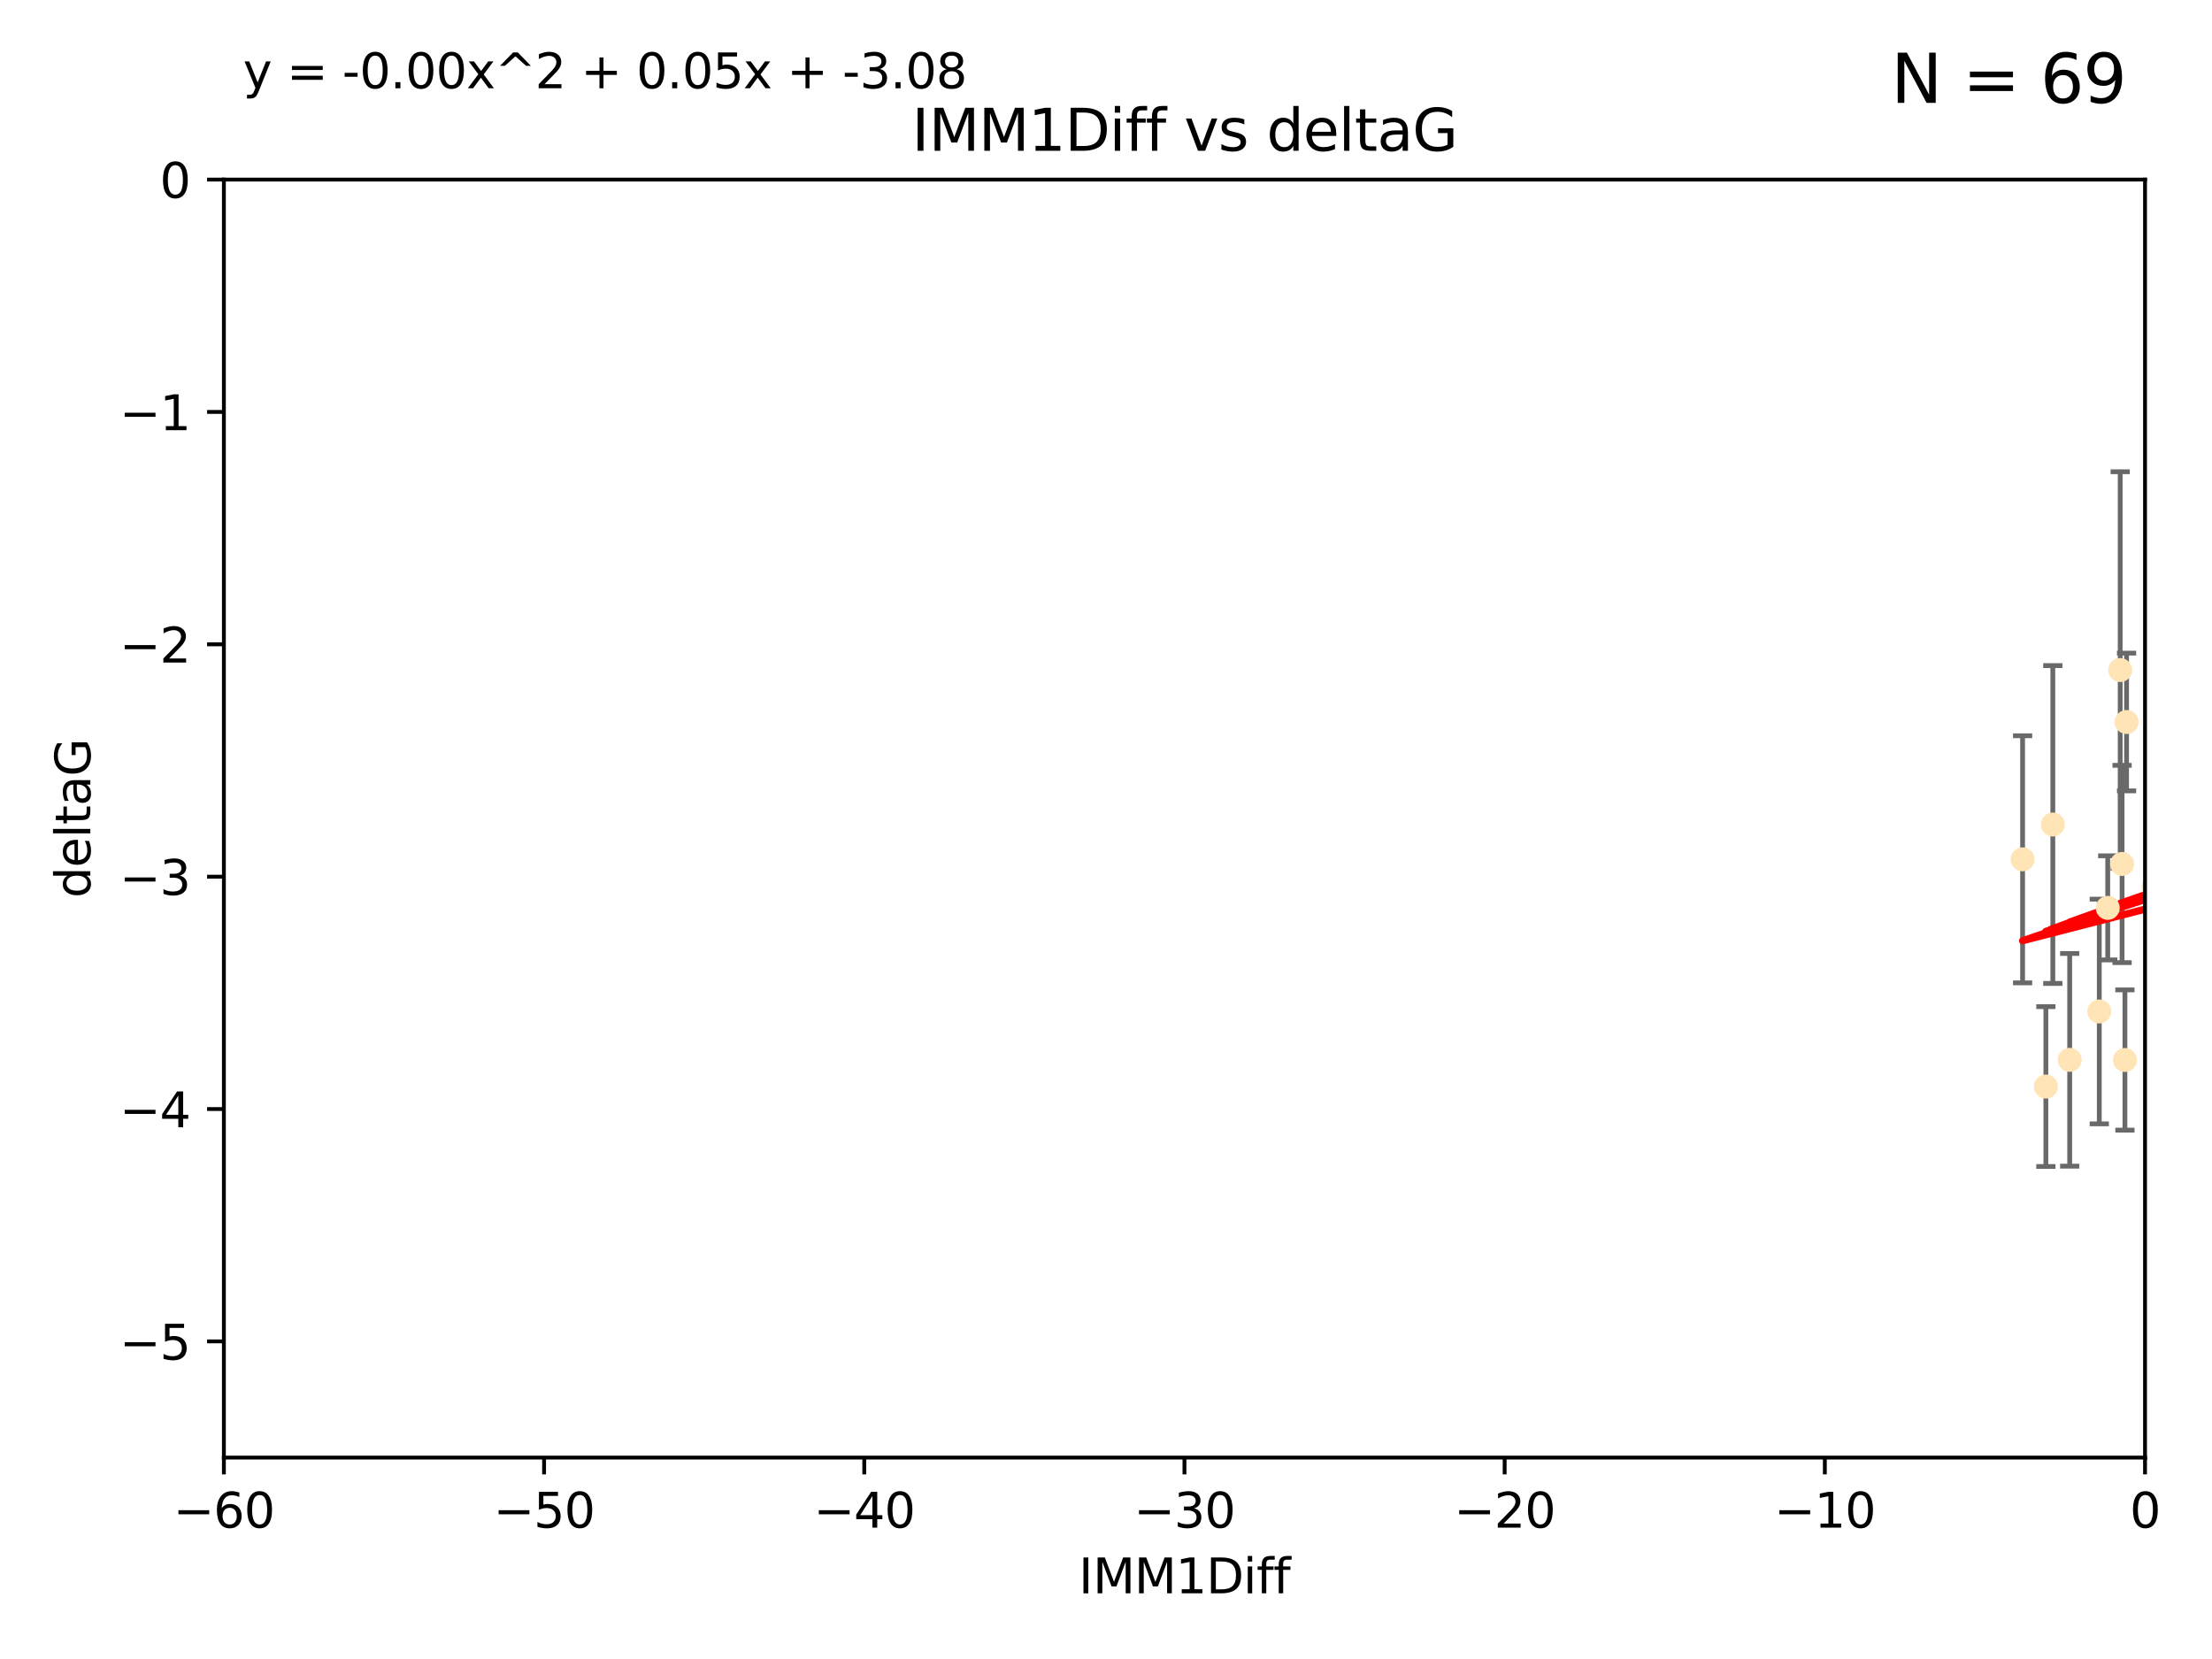 <?xml version="1.0" encoding="utf-8" standalone="no"?>
<!DOCTYPE svg PUBLIC "-//W3C//DTD SVG 1.1//EN"
  "http://www.w3.org/Graphics/SVG/1.1/DTD/svg11.dtd">
<svg xmlns:xlink="http://www.w3.org/1999/xlink" width="460.8pt" height="345.6pt" viewBox="0 0 460.8 345.6" xmlns="http://www.w3.org/2000/svg" version="1.1">
 <defs>
  <style type="text/css">*{stroke-linejoin: round; stroke-linecap: butt}</style>
 </defs>
 <g id="figure_1">
  <g id="patch_1">
   <path d="M 0 345.6 
L 460.8 345.6 
L 460.8 0 
L 0 0 
z
" style="fill: #ffffff"/>
  </g>
  <g id="axes_1">
   <g id="patch_2">
    <path d="M 46.64 303.64 
L 446.85 303.64 
L 446.85 37.411 
L 46.64 37.411 
z
" style="fill: #ffffff"/>
   </g>
   <g id="PathCollection_1">
    <defs>
     <path id="mf258d93bbb" d="M 0 1.118 
C 0.297 1.118 0.581 1 0.791 0.791 
C 1 0.581 1.118 0.297 1.118 0 
C 1.118 -0.297 1 -0.581 0.791 -0.791 
C 0.581 -1 0.297 -1.118 0 -1.118 
C -0.297 -1.118 -0.581 -1 -0.791 -0.791 
C -1 -0.581 -1.118 -0.297 -1.118 0 
C -1.118 0.297 -1 0.581 -0.791 0.791 
C -0.581 1 -0.297 1.118 0 1.118 
z
" style="stroke: #ffe4b5"/>
    </defs>
    <g clip-path="url(#pac7db31e64)">
     <use xlink:href="#mf258d93bbb" x="427.64" y="171.763" style="fill: #ffe4b5; stroke: #ffe4b5"/>
     <use xlink:href="#mf258d93bbb" x="448.611" y="184.766" style="fill: #ffe4b5; stroke: #ffe4b5"/>
     <use xlink:href="#mf258d93bbb" x="442.661" y="220.817" style="fill: #ffe4b5; stroke: #ffe4b5"/>
     <use xlink:href="#mf258d93bbb" x="473.417" y="169.607" style="fill: #ffe4b5; stroke: #ffe4b5"/>
     <use xlink:href="#mf258d93bbb" x="456.075" y="158.004" style="fill: #ffe4b5; stroke: #ffe4b5"/>
     <use xlink:href="#mf258d93bbb" x="451.426" y="237.091" style="fill: #ffe4b5; stroke: #ffe4b5"/>
     <use xlink:href="#mf258d93bbb" x="431.155" y="220.783" style="fill: #ffe4b5; stroke: #ffe4b5"/>
     <use xlink:href="#mf258d93bbb" x="453.307" y="186.549" style="fill: #ffe4b5; stroke: #ffe4b5"/>
     <use xlink:href="#mf258d93bbb" x="480.368" y="164.438" style="fill: #ffe4b5; stroke: #ffe4b5"/>
     <use xlink:href="#mf258d93bbb" x="426.192" y="226.35" style="fill: #ffe4b5; stroke: #ffe4b5"/>
     <use xlink:href="#mf258d93bbb" x="485.397" y="190.13" style="fill: #ffe4b5; stroke: #ffe4b5"/>
     <use xlink:href="#mf258d93bbb" x="437.318" y="210.713" style="fill: #ffe4b5; stroke: #ffe4b5"/>
     <use xlink:href="#mf258d93bbb" x="495.335" y="197.775" style="fill: #ffe4b5; stroke: #ffe4b5"/>
     <use xlink:href="#mf258d93bbb" x="514.279" y="167.39" style="fill: #ffe4b5; stroke: #ffe4b5"/>
     <use xlink:href="#mf258d93bbb" x="439.079" y="189.127" style="fill: #ffe4b5; stroke: #ffe4b5"/>
     <use xlink:href="#mf258d93bbb" x="476.339" y="218.586" style="fill: #ffe4b5; stroke: #ffe4b5"/>
     <use xlink:href="#mf258d93bbb" x="459.583" y="203.772" style="fill: #ffe4b5; stroke: #ffe4b5"/>
     <use xlink:href="#mf258d93bbb" x="452.9" y="210.066" style="fill: #ffe4b5; stroke: #ffe4b5"/>
     <use xlink:href="#mf258d93bbb" x="488.165" y="151.532" style="fill: #ffe4b5; stroke: #ffe4b5"/>
     <use xlink:href="#mf258d93bbb" x="477.246" y="206.296" style="fill: #ffe4b5; stroke: #ffe4b5"/>
     <use xlink:href="#mf258d93bbb" x="491.8" y="197.053" style="fill: #ffe4b5; stroke: #ffe4b5"/>
     <use xlink:href="#mf258d93bbb" x="496.436" y="168.621" style="fill: #ffe4b5; stroke: #ffe4b5"/>
     <use xlink:href="#mf258d93bbb" x="442.067" y="179.98" style="fill: #ffe4b5; stroke: #ffe4b5"/>
     <use xlink:href="#mf258d93bbb" x="500.898" y="196.685" style="fill: #ffe4b5; stroke: #ffe4b5"/>
     <use xlink:href="#mf258d93bbb" x="539.058" y="208.018" style="fill: #ffe4b5; stroke: #ffe4b5"/>
     <use xlink:href="#mf258d93bbb" x="421.343" y="179.012" style="fill: #ffe4b5; stroke: #ffe4b5"/>
     <use xlink:href="#mf258d93bbb" x="475.125" y="99.014" style="fill: #ffe4b5; stroke: #ffe4b5"/>
     <use xlink:href="#mf258d93bbb" x="537.177" y="136.058" style="fill: #ffe4b5; stroke: #ffe4b5"/>
     <use xlink:href="#mf258d93bbb" x="477.153" y="116.525" style="fill: #ffe4b5; stroke: #ffe4b5"/>
     <use xlink:href="#mf258d93bbb" x="525.851" y="145.223" style="fill: #ffe4b5; stroke: #ffe4b5"/>
     <use xlink:href="#mf258d93bbb" x="484.717" y="222.879" style="fill: #ffe4b5; stroke: #ffe4b5"/>
     <use xlink:href="#mf258d93bbb" x="490.093" y="183.707" style="fill: #ffe4b5; stroke: #ffe4b5"/>
     <use xlink:href="#mf258d93bbb" x="441.674" y="139.582" style="fill: #ffe4b5; stroke: #ffe4b5"/>
     <use xlink:href="#mf258d93bbb" x="476.219" y="213.863" style="fill: #ffe4b5; stroke: #ffe4b5"/>
     <use xlink:href="#mf258d93bbb" x="536.23" y="172.719" style="fill: #ffe4b5; stroke: #ffe4b5"/>
     <use xlink:href="#mf258d93bbb" x="541.686" y="180.812" style="fill: #ffe4b5; stroke: #ffe4b5"/>
     <use xlink:href="#mf258d93bbb" x="509.73" y="188.264" style="fill: #ffe4b5; stroke: #ffe4b5"/>
     <use xlink:href="#mf258d93bbb" x="449.872" y="107.23" style="fill: #ffe4b5; stroke: #ffe4b5"/>
     <use xlink:href="#mf258d93bbb" x="501.359" y="96.314" style="fill: #ffe4b5; stroke: #ffe4b5"/>
     <use xlink:href="#mf258d93bbb" x="504.7" y="191.34" style="fill: #ffe4b5; stroke: #ffe4b5"/>
     <use xlink:href="#mf258d93bbb" x="443.001" y="150.407" style="fill: #ffe4b5; stroke: #ffe4b5"/>
     <use xlink:href="#mf258d93bbb" x="452.306" y="170.091" style="fill: #ffe4b5; stroke: #ffe4b5"/>
     <use xlink:href="#mf258d93bbb" x="584.622" y="141.486" style="fill: #ffe4b5; stroke: #ffe4b5"/>
     <use xlink:href="#mf258d93bbb" x="545.328" y="167.599" style="fill: #ffe4b5; stroke: #ffe4b5"/>
     <use xlink:href="#mf258d93bbb" x="508.916" y="170.053" style="fill: #ffe4b5; stroke: #ffe4b5"/>
     <use xlink:href="#mf258d93bbb" x="576.658" y="178.609" style="fill: #ffe4b5; stroke: #ffe4b5"/>
     <use xlink:href="#mf258d93bbb" x="516.52" y="203.552" style="fill: #ffe4b5; stroke: #ffe4b5"/>
     <use xlink:href="#mf258d93bbb" x="508.969" y="157.739" style="fill: #ffe4b5; stroke: #ffe4b5"/>
     <use xlink:href="#mf258d93bbb" x="545.502" y="101.272" style="fill: #ffe4b5; stroke: #ffe4b5"/>
     <use xlink:href="#mf258d93bbb" x="516.96" y="191.817" style="fill: #ffe4b5; stroke: #ffe4b5"/>
     <use xlink:href="#mf258d93bbb" x="454.848" y="224.704" style="fill: #ffe4b5; stroke: #ffe4b5"/>
     <use xlink:href="#mf258d93bbb" x="503.406" y="171.206" style="fill: #ffe4b5; stroke: #ffe4b5"/>
     <use xlink:href="#mf258d93bbb" x="557.601" y="140.015" style="fill: #ffe4b5; stroke: #ffe4b5"/>
     <use xlink:href="#mf258d93bbb" x="500.705" y="183.309" style="fill: #ffe4b5; stroke: #ffe4b5"/>
     <use xlink:href="#mf258d93bbb" x="536.357" y="178.06" style="fill: #ffe4b5; stroke: #ffe4b5"/>
     <use xlink:href="#mf258d93bbb" x="557.081" y="183.887" style="fill: #ffe4b5; stroke: #ffe4b5"/>
     <use xlink:href="#mf258d93bbb" x="538.965" y="169.493" style="fill: #ffe4b5; stroke: #ffe4b5"/>
     <use xlink:href="#mf258d93bbb" x="575.618" y="188.059" style="fill: #ffe4b5; stroke: #ffe4b5"/>
     <use xlink:href="#mf258d93bbb" x="564.178" y="220.208" style="fill: #ffe4b5; stroke: #ffe4b5"/>
     <use xlink:href="#mf258d93bbb" x="551.238" y="197.627" style="fill: #ffe4b5; stroke: #ffe4b5"/>
     <use xlink:href="#mf258d93bbb" x="508.762" y="126.338" style="fill: #ffe4b5; stroke: #ffe4b5"/>
     <use xlink:href="#mf258d93bbb" x="505.561" y="144.242" style="fill: #ffe4b5; stroke: #ffe4b5"/>
     <use xlink:href="#mf258d93bbb" x="556.474" y="130.268" style="fill: #ffe4b5; stroke: #ffe4b5"/>
     <use xlink:href="#mf258d93bbb" x="507.522" y="159.303" style="fill: #ffe4b5; stroke: #ffe4b5"/>
     <use xlink:href="#mf258d93bbb" x="561.31" y="226.513" style="fill: #ffe4b5; stroke: #ffe4b5"/>
     <use xlink:href="#mf258d93bbb" x="636.87" y="193.93" style="fill: #ffe4b5; stroke: #ffe4b5"/>
     <use xlink:href="#mf258d93bbb" x="572.176" y="60.697" style="fill: #ffe4b5; stroke: #ffe4b5"/>
     <use xlink:href="#mf258d93bbb" x="596.689" y="152.182" style="fill: #ffe4b5; stroke: #ffe4b5"/>
     <use xlink:href="#mf258d93bbb" x="613.117" y="142.938" style="fill: #ffe4b5; stroke: #ffe4b5"/>
    </g>
   </g>
   <g id="matplotlib.axis_1">
    <g id="xtick_1">
     <g id="line2d_1">
      <defs>
       <path id="m37c074d4ba" d="M 0 0 
L 0 3.5 
" style="stroke: #000000; stroke-width: 0.8"/>
      </defs>
      <g>
       <use xlink:href="#m37c074d4ba" x="46.64" y="303.64" style="stroke: #000000; stroke-width: 0.8"/>
      </g>
     </g>
     <g id="text_1">
      <!-- −60 -->
      <g transform="translate(36.088 318.238)scale(0.1 -0.1)">
       <defs>
        <path id="DejaVuSans-2212" d="M 678 2272 
L 4684 2272 
L 4684 1741 
L 678 1741 
L 678 2272 
z
" transform="scale(0.016)"/>
        <path id="DejaVuSans-36" d="M 2113 2584 
Q 1688 2584 1439 2293 
Q 1191 2003 1191 1497 
Q 1191 994 1439 701 
Q 1688 409 2113 409 
Q 2538 409 2786 701 
Q 3034 994 3034 1497 
Q 3034 2003 2786 2293 
Q 2538 2584 2113 2584 
z
M 3366 4563 
L 3366 3988 
Q 3128 4100 2886 4159 
Q 2644 4219 2406 4219 
Q 1781 4219 1451 3797 
Q 1122 3375 1075 2522 
Q 1259 2794 1537 2939 
Q 1816 3084 2150 3084 
Q 2853 3084 3261 2657 
Q 3669 2231 3669 1497 
Q 3669 778 3244 343 
Q 2819 -91 2113 -91 
Q 1303 -91 875 529 
Q 447 1150 447 2328 
Q 447 3434 972 4092 
Q 1497 4750 2381 4750 
Q 2619 4750 2861 4703 
Q 3103 4656 3366 4563 
z
" transform="scale(0.016)"/>
        <path id="DejaVuSans-30" d="M 2034 4250 
Q 1547 4250 1301 3770 
Q 1056 3291 1056 2328 
Q 1056 1369 1301 889 
Q 1547 409 2034 409 
Q 2525 409 2770 889 
Q 3016 1369 3016 2328 
Q 3016 3291 2770 3770 
Q 2525 4250 2034 4250 
z
M 2034 4750 
Q 2819 4750 3233 4129 
Q 3647 3509 3647 2328 
Q 3647 1150 3233 529 
Q 2819 -91 2034 -91 
Q 1250 -91 836 529 
Q 422 1150 422 2328 
Q 422 3509 836 4129 
Q 1250 4750 2034 4750 
z
" transform="scale(0.016)"/>
       </defs>
       <use xlink:href="#DejaVuSans-2212"/>
       <use xlink:href="#DejaVuSans-36" x="83.789"/>
       <use xlink:href="#DejaVuSans-30" x="147.412"/>
      </g>
     </g>
    </g>
    <g id="xtick_2">
     <g id="line2d_2">
      <g>
       <use xlink:href="#m37c074d4ba" x="113.342" y="303.64" style="stroke: #000000; stroke-width: 0.8"/>
      </g>
     </g>
     <g id="text_2">
      <!-- −50 -->
      <g transform="translate(102.789 318.238)scale(0.1 -0.1)">
       <defs>
        <path id="DejaVuSans-35" d="M 691 4666 
L 3169 4666 
L 3169 4134 
L 1269 4134 
L 1269 2991 
Q 1406 3038 1543 3061 
Q 1681 3084 1819 3084 
Q 2600 3084 3056 2656 
Q 3513 2228 3513 1497 
Q 3513 744 3044 326 
Q 2575 -91 1722 -91 
Q 1428 -91 1123 -41 
Q 819 9 494 109 
L 494 744 
Q 775 591 1075 516 
Q 1375 441 1709 441 
Q 2250 441 2565 725 
Q 2881 1009 2881 1497 
Q 2881 1984 2565 2268 
Q 2250 2553 1709 2553 
Q 1456 2553 1204 2497 
Q 953 2441 691 2322 
L 691 4666 
z
" transform="scale(0.016)"/>
       </defs>
       <use xlink:href="#DejaVuSans-2212"/>
       <use xlink:href="#DejaVuSans-35" x="83.789"/>
       <use xlink:href="#DejaVuSans-30" x="147.412"/>
      </g>
     </g>
    </g>
    <g id="xtick_3">
     <g id="line2d_3">
      <g>
       <use xlink:href="#m37c074d4ba" x="180.043" y="303.64" style="stroke: #000000; stroke-width: 0.8"/>
      </g>
     </g>
     <g id="text_3">
      <!-- −40 -->
      <g transform="translate(169.491 318.238)scale(0.1 -0.1)">
       <defs>
        <path id="DejaVuSans-34" d="M 2419 4116 
L 825 1625 
L 2419 1625 
L 2419 4116 
z
M 2253 4666 
L 3047 4666 
L 3047 1625 
L 3713 1625 
L 3713 1100 
L 3047 1100 
L 3047 0 
L 2419 0 
L 2419 1100 
L 313 1100 
L 313 1709 
L 2253 4666 
z
" transform="scale(0.016)"/>
       </defs>
       <use xlink:href="#DejaVuSans-2212"/>
       <use xlink:href="#DejaVuSans-34" x="83.789"/>
       <use xlink:href="#DejaVuSans-30" x="147.412"/>
      </g>
     </g>
    </g>
    <g id="xtick_4">
     <g id="line2d_4">
      <g>
       <use xlink:href="#m37c074d4ba" x="246.745" y="303.64" style="stroke: #000000; stroke-width: 0.8"/>
      </g>
     </g>
     <g id="text_4">
      <!-- −30 -->
      <g transform="translate(236.193 318.238)scale(0.1 -0.1)">
       <defs>
        <path id="DejaVuSans-33" d="M 2597 2516 
Q 3050 2419 3304 2112 
Q 3559 1806 3559 1356 
Q 3559 666 3084 287 
Q 2609 -91 1734 -91 
Q 1441 -91 1130 -33 
Q 819 25 488 141 
L 488 750 
Q 750 597 1062 519 
Q 1375 441 1716 441 
Q 2309 441 2620 675 
Q 2931 909 2931 1356 
Q 2931 1769 2642 2001 
Q 2353 2234 1838 2234 
L 1294 2234 
L 1294 2753 
L 1863 2753 
Q 2328 2753 2575 2939 
Q 2822 3125 2822 3475 
Q 2822 3834 2567 4026 
Q 2313 4219 1838 4219 
Q 1578 4219 1281 4162 
Q 984 4106 628 3988 
L 628 4550 
Q 988 4650 1302 4700 
Q 1616 4750 1894 4750 
Q 2613 4750 3031 4423 
Q 3450 4097 3450 3541 
Q 3450 3153 3228 2886 
Q 3006 2619 2597 2516 
z
" transform="scale(0.016)"/>
       </defs>
       <use xlink:href="#DejaVuSans-2212"/>
       <use xlink:href="#DejaVuSans-33" x="83.789"/>
       <use xlink:href="#DejaVuSans-30" x="147.412"/>
      </g>
     </g>
    </g>
    <g id="xtick_5">
     <g id="line2d_5">
      <g>
       <use xlink:href="#m37c074d4ba" x="313.447" y="303.64" style="stroke: #000000; stroke-width: 0.8"/>
      </g>
     </g>
     <g id="text_5">
      <!-- −20 -->
      <g transform="translate(302.894 318.238)scale(0.1 -0.1)">
       <defs>
        <path id="DejaVuSans-32" d="M 1228 531 
L 3431 531 
L 3431 0 
L 469 0 
L 469 531 
Q 828 903 1448 1529 
Q 2069 2156 2228 2338 
Q 2531 2678 2651 2914 
Q 2772 3150 2772 3378 
Q 2772 3750 2511 3984 
Q 2250 4219 1831 4219 
Q 1534 4219 1204 4116 
Q 875 4013 500 3803 
L 500 4441 
Q 881 4594 1212 4672 
Q 1544 4750 1819 4750 
Q 2544 4750 2975 4387 
Q 3406 4025 3406 3419 
Q 3406 3131 3298 2873 
Q 3191 2616 2906 2266 
Q 2828 2175 2409 1742 
Q 1991 1309 1228 531 
z
" transform="scale(0.016)"/>
       </defs>
       <use xlink:href="#DejaVuSans-2212"/>
       <use xlink:href="#DejaVuSans-32" x="83.789"/>
       <use xlink:href="#DejaVuSans-30" x="147.412"/>
      </g>
     </g>
    </g>
    <g id="xtick_6">
     <g id="line2d_6">
      <g>
       <use xlink:href="#m37c074d4ba" x="380.148" y="303.64" style="stroke: #000000; stroke-width: 0.8"/>
      </g>
     </g>
     <g id="text_6">
      <!-- −10 -->
      <g transform="translate(369.596 318.238)scale(0.1 -0.1)">
       <defs>
        <path id="DejaVuSans-31" d="M 794 531 
L 1825 531 
L 1825 4091 
L 703 3866 
L 703 4441 
L 1819 4666 
L 2450 4666 
L 2450 531 
L 3481 531 
L 3481 0 
L 794 0 
L 794 531 
z
" transform="scale(0.016)"/>
       </defs>
       <use xlink:href="#DejaVuSans-2212"/>
       <use xlink:href="#DejaVuSans-31" x="83.789"/>
       <use xlink:href="#DejaVuSans-30" x="147.412"/>
      </g>
     </g>
    </g>
    <g id="xtick_7">
     <g id="line2d_7">
      <g>
       <use xlink:href="#m37c074d4ba" x="446.85" y="303.64" style="stroke: #000000; stroke-width: 0.8"/>
      </g>
     </g>
     <g id="text_7">
      <!-- 0 -->
      <g transform="translate(443.669 318.238)scale(0.1 -0.1)">
       <use xlink:href="#DejaVuSans-30"/>
      </g>
     </g>
    </g>
    <g id="text_8">
     <!-- IMM1Diff -->
     <g transform="translate(224.701 331.917)scale(0.1 -0.1)">
      <defs>
       <path id="DejaVuSans-49" d="M 628 4666 
L 1259 4666 
L 1259 0 
L 628 0 
L 628 4666 
z
" transform="scale(0.016)"/>
       <path id="DejaVuSans-4d" d="M 628 4666 
L 1569 4666 
L 2759 1491 
L 3956 4666 
L 4897 4666 
L 4897 0 
L 4281 0 
L 4281 4097 
L 3078 897 
L 2444 897 
L 1241 4097 
L 1241 0 
L 628 0 
L 628 4666 
z
" transform="scale(0.016)"/>
       <path id="DejaVuSans-44" d="M 1259 4147 
L 1259 519 
L 2022 519 
Q 2988 519 3436 956 
Q 3884 1394 3884 2338 
Q 3884 3275 3436 3711 
Q 2988 4147 2022 4147 
L 1259 4147 
z
M 628 4666 
L 1925 4666 
Q 3281 4666 3915 4102 
Q 4550 3538 4550 2338 
Q 4550 1131 3912 565 
Q 3275 0 1925 0 
L 628 0 
L 628 4666 
z
" transform="scale(0.016)"/>
       <path id="DejaVuSans-69" d="M 603 3500 
L 1178 3500 
L 1178 0 
L 603 0 
L 603 3500 
z
M 603 4863 
L 1178 4863 
L 1178 4134 
L 603 4134 
L 603 4863 
z
" transform="scale(0.016)"/>
       <path id="DejaVuSans-66" d="M 2375 4863 
L 2375 4384 
L 1825 4384 
Q 1516 4384 1395 4259 
Q 1275 4134 1275 3809 
L 1275 3500 
L 2222 3500 
L 2222 3053 
L 1275 3053 
L 1275 0 
L 697 0 
L 697 3053 
L 147 3053 
L 147 3500 
L 697 3500 
L 697 3744 
Q 697 4328 969 4595 
Q 1241 4863 1831 4863 
L 2375 4863 
z
" transform="scale(0.016)"/>
      </defs>
      <use xlink:href="#DejaVuSans-49"/>
      <use xlink:href="#DejaVuSans-4d" x="29.492"/>
      <use xlink:href="#DejaVuSans-4d" x="115.771"/>
      <use xlink:href="#DejaVuSans-31" x="202.051"/>
      <use xlink:href="#DejaVuSans-44" x="265.674"/>
      <use xlink:href="#DejaVuSans-69" x="342.676"/>
      <use xlink:href="#DejaVuSans-66" x="370.459"/>
      <use xlink:href="#DejaVuSans-66" x="405.664"/>
     </g>
    </g>
   </g>
   <g id="matplotlib.axis_2">
    <g id="ytick_1">
     <g id="line2d_8">
      <defs>
       <path id="md13abddc54" d="M 0 0 
L -3.5 0 
" style="stroke: #000000; stroke-width: 0.8"/>
      </defs>
      <g>
       <use xlink:href="#md13abddc54" x="46.64" y="279.437" style="stroke: #000000; stroke-width: 0.8"/>
      </g>
     </g>
     <g id="text_9">
      <!-- −5 -->
      <g transform="translate(24.898 283.237)scale(0.1 -0.1)">
       <use xlink:href="#DejaVuSans-2212"/>
       <use xlink:href="#DejaVuSans-35" x="83.789"/>
      </g>
     </g>
    </g>
    <g id="ytick_2">
     <g id="line2d_9">
      <g>
       <use xlink:href="#md13abddc54" x="46.64" y="231.032" style="stroke: #000000; stroke-width: 0.8"/>
      </g>
     </g>
     <g id="text_10">
      <!-- −4 -->
      <g transform="translate(24.898 234.831)scale(0.1 -0.1)">
       <use xlink:href="#DejaVuSans-2212"/>
       <use xlink:href="#DejaVuSans-34" x="83.789"/>
      </g>
     </g>
    </g>
    <g id="ytick_3">
     <g id="line2d_10">
      <g>
       <use xlink:href="#md13abddc54" x="46.64" y="182.627" style="stroke: #000000; stroke-width: 0.8"/>
      </g>
     </g>
     <g id="text_11">
      <!-- −3 -->
      <g transform="translate(24.898 186.426)scale(0.1 -0.1)">
       <use xlink:href="#DejaVuSans-2212"/>
       <use xlink:href="#DejaVuSans-33" x="83.789"/>
      </g>
     </g>
    </g>
    <g id="ytick_4">
     <g id="line2d_11">
      <g>
       <use xlink:href="#md13abddc54" x="46.64" y="134.222" style="stroke: #000000; stroke-width: 0.8"/>
      </g>
     </g>
     <g id="text_12">
      <!-- −2 -->
      <g transform="translate(24.898 138.021)scale(0.1 -0.1)">
       <use xlink:href="#DejaVuSans-2212"/>
       <use xlink:href="#DejaVuSans-32" x="83.789"/>
      </g>
     </g>
    </g>
    <g id="ytick_5">
     <g id="line2d_12">
      <g>
       <use xlink:href="#md13abddc54" x="46.64" y="85.816" style="stroke: #000000; stroke-width: 0.8"/>
      </g>
     </g>
     <g id="text_13">
      <!-- −1 -->
      <g transform="translate(24.898 89.616)scale(0.1 -0.1)">
       <use xlink:href="#DejaVuSans-2212"/>
       <use xlink:href="#DejaVuSans-31" x="83.789"/>
      </g>
     </g>
    </g>
    <g id="ytick_6">
     <g id="line2d_13">
      <g>
       <use xlink:href="#md13abddc54" x="46.64" y="37.411" style="stroke: #000000; stroke-width: 0.8"/>
      </g>
     </g>
     <g id="text_14">
      <!-- 0 -->
      <g transform="translate(33.278 41.21)scale(0.1 -0.1)">
       <use xlink:href="#DejaVuSans-30"/>
      </g>
     </g>
    </g>
    <g id="text_15">
     <!-- deltaG -->
     <g transform="translate(18.818 187.064)rotate(-90)scale(0.1 -0.1)">
      <defs>
       <path id="DejaVuSans-64" d="M 2906 2969 
L 2906 4863 
L 3481 4863 
L 3481 0 
L 2906 0 
L 2906 525 
Q 2725 213 2448 61 
Q 2172 -91 1784 -91 
Q 1150 -91 751 415 
Q 353 922 353 1747 
Q 353 2572 751 3078 
Q 1150 3584 1784 3584 
Q 2172 3584 2448 3432 
Q 2725 3281 2906 2969 
z
M 947 1747 
Q 947 1113 1208 752 
Q 1469 391 1925 391 
Q 2381 391 2643 752 
Q 2906 1113 2906 1747 
Q 2906 2381 2643 2742 
Q 2381 3103 1925 3103 
Q 1469 3103 1208 2742 
Q 947 2381 947 1747 
z
" transform="scale(0.016)"/>
       <path id="DejaVuSans-65" d="M 3597 1894 
L 3597 1613 
L 953 1613 
Q 991 1019 1311 708 
Q 1631 397 2203 397 
Q 2534 397 2845 478 
Q 3156 559 3463 722 
L 3463 178 
Q 3153 47 2828 -22 
Q 2503 -91 2169 -91 
Q 1331 -91 842 396 
Q 353 884 353 1716 
Q 353 2575 817 3079 
Q 1281 3584 2069 3584 
Q 2775 3584 3186 3129 
Q 3597 2675 3597 1894 
z
M 3022 2063 
Q 3016 2534 2758 2815 
Q 2500 3097 2075 3097 
Q 1594 3097 1305 2825 
Q 1016 2553 972 2059 
L 3022 2063 
z
" transform="scale(0.016)"/>
       <path id="DejaVuSans-6c" d="M 603 4863 
L 1178 4863 
L 1178 0 
L 603 0 
L 603 4863 
z
" transform="scale(0.016)"/>
       <path id="DejaVuSans-74" d="M 1172 4494 
L 1172 3500 
L 2356 3500 
L 2356 3053 
L 1172 3053 
L 1172 1153 
Q 1172 725 1289 603 
Q 1406 481 1766 481 
L 2356 481 
L 2356 0 
L 1766 0 
Q 1100 0 847 248 
Q 594 497 594 1153 
L 594 3053 
L 172 3053 
L 172 3500 
L 594 3500 
L 594 4494 
L 1172 4494 
z
" transform="scale(0.016)"/>
       <path id="DejaVuSans-61" d="M 2194 1759 
Q 1497 1759 1228 1600 
Q 959 1441 959 1056 
Q 959 750 1161 570 
Q 1363 391 1709 391 
Q 2188 391 2477 730 
Q 2766 1069 2766 1631 
L 2766 1759 
L 2194 1759 
z
M 3341 1997 
L 3341 0 
L 2766 0 
L 2766 531 
Q 2569 213 2275 61 
Q 1981 -91 1556 -91 
Q 1019 -91 701 211 
Q 384 513 384 1019 
Q 384 1609 779 1909 
Q 1175 2209 1959 2209 
L 2766 2209 
L 2766 2266 
Q 2766 2663 2505 2880 
Q 2244 3097 1772 3097 
Q 1472 3097 1187 3025 
Q 903 2953 641 2809 
L 641 3341 
Q 956 3463 1253 3523 
Q 1550 3584 1831 3584 
Q 2591 3584 2966 3190 
Q 3341 2797 3341 1997 
z
" transform="scale(0.016)"/>
       <path id="DejaVuSans-47" d="M 3809 666 
L 3809 1919 
L 2778 1919 
L 2778 2438 
L 4434 2438 
L 4434 434 
Q 4069 175 3628 42 
Q 3188 -91 2688 -91 
Q 1594 -91 976 548 
Q 359 1188 359 2328 
Q 359 3472 976 4111 
Q 1594 4750 2688 4750 
Q 3144 4750 3555 4637 
Q 3966 4525 4313 4306 
L 4313 3634 
Q 3963 3931 3569 4081 
Q 3175 4231 2741 4231 
Q 1884 4231 1454 3753 
Q 1025 3275 1025 2328 
Q 1025 1384 1454 906 
Q 1884 428 2741 428 
Q 3075 428 3337 486 
Q 3600 544 3809 666 
z
" transform="scale(0.016)"/>
      </defs>
      <use xlink:href="#DejaVuSans-64"/>
      <use xlink:href="#DejaVuSans-65" x="63.477"/>
      <use xlink:href="#DejaVuSans-6c" x="125"/>
      <use xlink:href="#DejaVuSans-74" x="152.783"/>
      <use xlink:href="#DejaVuSans-61" x="191.992"/>
      <use xlink:href="#DejaVuSans-47" x="253.271"/>
     </g>
    </g>
   </g>
   <g id="LineCollection_1">
    <path d="M 427.64 204.867 
L 427.64 138.658 
" clip-path="url(#pac7db31e64)" style="fill: none; stroke: #696969"/>
    <path d="M 448.611 198.805 
L 448.611 170.727 
" clip-path="url(#pac7db31e64)" style="fill: none; stroke: #696969"/>
    <path d="M 442.661 235.427 
L 442.661 206.208 
" clip-path="url(#pac7db31e64)" style="fill: none; stroke: #696969"/>
    <path clip-path="url(#pac7db31e64)" style="fill: none; stroke: #696969"/>
    <path d="M 456.075 177.999 
L 456.075 138.009 
" clip-path="url(#pac7db31e64)" style="fill: none; stroke: #696969"/>
    <path d="M 451.426 241.52 
L 451.426 232.663 
" clip-path="url(#pac7db31e64)" style="fill: none; stroke: #696969"/>
    <path d="M 431.155 242.934 
L 431.155 198.631 
" clip-path="url(#pac7db31e64)" style="fill: none; stroke: #696969"/>
    <path d="M 453.307 214.844 
L 453.307 158.255 
" clip-path="url(#pac7db31e64)" style="fill: none; stroke: #696969"/>
    <path clip-path="url(#pac7db31e64)" style="fill: none; stroke: #696969"/>
    <path d="M 426.192 243.001 
L 426.192 209.699 
" clip-path="url(#pac7db31e64)" style="fill: none; stroke: #696969"/>
    <path clip-path="url(#pac7db31e64)" style="fill: none; stroke: #696969"/>
    <path d="M 437.318 234.113 
L 437.318 187.313 
" clip-path="url(#pac7db31e64)" style="fill: none; stroke: #696969"/>
    <path clip-path="url(#pac7db31e64)" style="fill: none; stroke: #696969"/>
    <path clip-path="url(#pac7db31e64)" style="fill: none; stroke: #696969"/>
    <path d="M 439.079 199.972 
L 439.079 178.283 
" clip-path="url(#pac7db31e64)" style="fill: none; stroke: #696969"/>
    <path clip-path="url(#pac7db31e64)" style="fill: none; stroke: #696969"/>
    <path d="M 459.583 227.331 
L 459.583 180.212 
" clip-path="url(#pac7db31e64)" style="fill: none; stroke: #696969"/>
    <path d="M 452.9 235.804 
L 452.9 184.328 
" clip-path="url(#pac7db31e64)" style="fill: none; stroke: #696969"/>
    <path clip-path="url(#pac7db31e64)" style="fill: none; stroke: #696969"/>
    <path clip-path="url(#pac7db31e64)" style="fill: none; stroke: #696969"/>
    <path clip-path="url(#pac7db31e64)" style="fill: none; stroke: #696969"/>
    <path clip-path="url(#pac7db31e64)" style="fill: none; stroke: #696969"/>
    <path d="M 442.067 200.533 
L 442.067 159.428 
" clip-path="url(#pac7db31e64)" style="fill: none; stroke: #696969"/>
    <path clip-path="url(#pac7db31e64)" style="fill: none; stroke: #696969"/>
    <path clip-path="url(#pac7db31e64)" style="fill: none; stroke: #696969"/>
    <path d="M 421.343 204.751 
L 421.343 153.273 
" clip-path="url(#pac7db31e64)" style="fill: none; stroke: #696969"/>
    <path clip-path="url(#pac7db31e64)" style="fill: none; stroke: #696969"/>
    <path clip-path="url(#pac7db31e64)" style="fill: none; stroke: #696969"/>
    <path clip-path="url(#pac7db31e64)" style="fill: none; stroke: #696969"/>
    <path clip-path="url(#pac7db31e64)" style="fill: none; stroke: #696969"/>
    <path clip-path="url(#pac7db31e64)" style="fill: none; stroke: #696969"/>
    <path clip-path="url(#pac7db31e64)" style="fill: none; stroke: #696969"/>
    <path d="M 441.674 180.893 
L 441.674 98.27 
" clip-path="url(#pac7db31e64)" style="fill: none; stroke: #696969"/>
    <path clip-path="url(#pac7db31e64)" style="fill: none; stroke: #696969"/>
    <path clip-path="url(#pac7db31e64)" style="fill: none; stroke: #696969"/>
    <path clip-path="url(#pac7db31e64)" style="fill: none; stroke: #696969"/>
    <path clip-path="url(#pac7db31e64)" style="fill: none; stroke: #696969"/>
    <path d="M 449.872 129.322 
L 449.872 85.138 
" clip-path="url(#pac7db31e64)" style="fill: none; stroke: #696969"/>
    <path clip-path="url(#pac7db31e64)" style="fill: none; stroke: #696969"/>
    <path clip-path="url(#pac7db31e64)" style="fill: none; stroke: #696969"/>
    <path d="M 443.001 164.755 
L 443.001 136.059 
" clip-path="url(#pac7db31e64)" style="fill: none; stroke: #696969"/>
    <path d="M 452.306 217.56 
L 452.306 122.622 
" clip-path="url(#pac7db31e64)" style="fill: none; stroke: #696969"/>
    <path clip-path="url(#pac7db31e64)" style="fill: none; stroke: #696969"/>
    <path clip-path="url(#pac7db31e64)" style="fill: none; stroke: #696969"/>
    <path clip-path="url(#pac7db31e64)" style="fill: none; stroke: #696969"/>
    <path clip-path="url(#pac7db31e64)" style="fill: none; stroke: #696969"/>
    <path clip-path="url(#pac7db31e64)" style="fill: none; stroke: #696969"/>
    <path clip-path="url(#pac7db31e64)" style="fill: none; stroke: #696969"/>
    <path clip-path="url(#pac7db31e64)" style="fill: none; stroke: #696969"/>
    <path clip-path="url(#pac7db31e64)" style="fill: none; stroke: #696969"/>
    <path d="M 454.848 257.857 
L 454.848 191.552 
" clip-path="url(#pac7db31e64)" style="fill: none; stroke: #696969"/>
    <path clip-path="url(#pac7db31e64)" style="fill: none; stroke: #696969"/>
    <path clip-path="url(#pac7db31e64)" style="fill: none; stroke: #696969"/>
    <path clip-path="url(#pac7db31e64)" style="fill: none; stroke: #696969"/>
    <path clip-path="url(#pac7db31e64)" style="fill: none; stroke: #696969"/>
    <path clip-path="url(#pac7db31e64)" style="fill: none; stroke: #696969"/>
    <path clip-path="url(#pac7db31e64)" style="fill: none; stroke: #696969"/>
    <path clip-path="url(#pac7db31e64)" style="fill: none; stroke: #696969"/>
    <path clip-path="url(#pac7db31e64)" style="fill: none; stroke: #696969"/>
    <path clip-path="url(#pac7db31e64)" style="fill: none; stroke: #696969"/>
    <path clip-path="url(#pac7db31e64)" style="fill: none; stroke: #696969"/>
    <path clip-path="url(#pac7db31e64)" style="fill: none; stroke: #696969"/>
    <path clip-path="url(#pac7db31e64)" style="fill: none; stroke: #696969"/>
    <path clip-path="url(#pac7db31e64)" style="fill: none; stroke: #696969"/>
    <path clip-path="url(#pac7db31e64)" style="fill: none; stroke: #696969"/>
    <path clip-path="url(#pac7db31e64)" style="fill: none; stroke: #696969"/>
    <path clip-path="url(#pac7db31e64)" style="fill: none; stroke: #696969"/>
    <path clip-path="url(#pac7db31e64)" style="fill: none; stroke: #696969"/>
    <path clip-path="url(#pac7db31e64)" style="fill: none; stroke: #696969"/>
   </g>
   <g id="line2d_14">
    <defs>
     <path id="m0d87f169df" d="M 2 0 
L -2 -0 
" style="stroke: #696969"/>
    </defs>
    <g clip-path="url(#pac7db31e64)">
     <use xlink:href="#m0d87f169df" x="427.64" y="204.867" style="fill: #696969; stroke: #696969"/>
     <use xlink:href="#m0d87f169df" x="448.611" y="198.805" style="fill: #696969; stroke: #696969"/>
     <use xlink:href="#m0d87f169df" x="442.661" y="235.427" style="fill: #696969; stroke: #696969"/>
     <use xlink:href="#m0d87f169df" x="473.417" y="182.403" style="fill: #696969; stroke: #696969"/>
     <use xlink:href="#m0d87f169df" x="456.075" y="177.999" style="fill: #696969; stroke: #696969"/>
     <use xlink:href="#m0d87f169df" x="451.426" y="241.52" style="fill: #696969; stroke: #696969"/>
     <use xlink:href="#m0d87f169df" x="431.155" y="242.934" style="fill: #696969; stroke: #696969"/>
     <use xlink:href="#m0d87f169df" x="453.307" y="214.844" style="fill: #696969; stroke: #696969"/>
     <use xlink:href="#m0d87f169df" x="480.368" y="205.929" style="fill: #696969; stroke: #696969"/>
     <use xlink:href="#m0d87f169df" x="426.192" y="243.001" style="fill: #696969; stroke: #696969"/>
     <use xlink:href="#m0d87f169df" x="485.397" y="218.31" style="fill: #696969; stroke: #696969"/>
     <use xlink:href="#m0d87f169df" x="437.318" y="234.113" style="fill: #696969; stroke: #696969"/>
     <use xlink:href="#m0d87f169df" x="495.335" y="226.257" style="fill: #696969; stroke: #696969"/>
     <use xlink:href="#m0d87f169df" x="514.279" y="202.867" style="fill: #696969; stroke: #696969"/>
     <use xlink:href="#m0d87f169df" x="439.079" y="199.972" style="fill: #696969; stroke: #696969"/>
     <use xlink:href="#m0d87f169df" x="476.339" y="243.024" style="fill: #696969; stroke: #696969"/>
     <use xlink:href="#m0d87f169df" x="459.583" y="227.331" style="fill: #696969; stroke: #696969"/>
     <use xlink:href="#m0d87f169df" x="452.9" y="235.804" style="fill: #696969; stroke: #696969"/>
     <use xlink:href="#m0d87f169df" x="488.165" y="172.239" style="fill: #696969; stroke: #696969"/>
     <use xlink:href="#m0d87f169df" x="477.246" y="225.031" style="fill: #696969; stroke: #696969"/>
     <use xlink:href="#m0d87f169df" x="491.8" y="212.688" style="fill: #696969; stroke: #696969"/>
     <use xlink:href="#m0d87f169df" x="496.436" y="204.796" style="fill: #696969; stroke: #696969"/>
     <use xlink:href="#m0d87f169df" x="442.067" y="200.533" style="fill: #696969; stroke: #696969"/>
     <use xlink:href="#m0d87f169df" x="500.898" y="233.927" style="fill: #696969; stroke: #696969"/>
     <use xlink:href="#m0d87f169df" x="539.058" y="228.817" style="fill: #696969; stroke: #696969"/>
     <use xlink:href="#m0d87f169df" x="421.343" y="204.751" style="fill: #696969; stroke: #696969"/>
     <use xlink:href="#m0d87f169df" x="475.125" y="126.762" style="fill: #696969; stroke: #696969"/>
     <use xlink:href="#m0d87f169df" x="537.177" y="157.897" style="fill: #696969; stroke: #696969"/>
     <use xlink:href="#m0d87f169df" x="477.153" y="140.352" style="fill: #696969; stroke: #696969"/>
     <use xlink:href="#m0d87f169df" x="525.851" y="157.068" style="fill: #696969; stroke: #696969"/>
     <use xlink:href="#m0d87f169df" x="484.717" y="238.424" style="fill: #696969; stroke: #696969"/>
     <use xlink:href="#m0d87f169df" x="490.093" y="223.253" style="fill: #696969; stroke: #696969"/>
     <use xlink:href="#m0d87f169df" x="441.674" y="180.893" style="fill: #696969; stroke: #696969"/>
     <use xlink:href="#m0d87f169df" x="476.219" y="228.948" style="fill: #696969; stroke: #696969"/>
     <use xlink:href="#m0d87f169df" x="536.23" y="191.277" style="fill: #696969; stroke: #696969"/>
     <use xlink:href="#m0d87f169df" x="541.686" y="215.345" style="fill: #696969; stroke: #696969"/>
     <use xlink:href="#m0d87f169df" x="509.73" y="232.379" style="fill: #696969; stroke: #696969"/>
     <use xlink:href="#m0d87f169df" x="449.872" y="129.322" style="fill: #696969; stroke: #696969"/>
     <use xlink:href="#m0d87f169df" x="501.359" y="111.851" style="fill: #696969; stroke: #696969"/>
     <use xlink:href="#m0d87f169df" x="504.7" y="211.247" style="fill: #696969; stroke: #696969"/>
     <use xlink:href="#m0d87f169df" x="443.001" y="164.755" style="fill: #696969; stroke: #696969"/>
     <use xlink:href="#m0d87f169df" x="452.306" y="217.56" style="fill: #696969; stroke: #696969"/>
     <use xlink:href="#m0d87f169df" x="584.622" y="176.566" style="fill: #696969; stroke: #696969"/>
     <use xlink:href="#m0d87f169df" x="545.328" y="175.582" style="fill: #696969; stroke: #696969"/>
     <use xlink:href="#m0d87f169df" x="508.916" y="197.074" style="fill: #696969; stroke: #696969"/>
     <use xlink:href="#m0d87f169df" x="576.658" y="223.643" style="fill: #696969; stroke: #696969"/>
     <use xlink:href="#m0d87f169df" x="516.52" y="236.03" style="fill: #696969; stroke: #696969"/>
     <use xlink:href="#m0d87f169df" x="508.969" y="204.444" style="fill: #696969; stroke: #696969"/>
     <use xlink:href="#m0d87f169df" x="545.502" y="115.797" style="fill: #696969; stroke: #696969"/>
     <use xlink:href="#m0d87f169df" x="516.96" y="221.536" style="fill: #696969; stroke: #696969"/>
     <use xlink:href="#m0d87f169df" x="454.848" y="257.857" style="fill: #696969; stroke: #696969"/>
     <use xlink:href="#m0d87f169df" x="503.406" y="196.971" style="fill: #696969; stroke: #696969"/>
     <use xlink:href="#m0d87f169df" x="557.601" y="172.063" style="fill: #696969; stroke: #696969"/>
     <use xlink:href="#m0d87f169df" x="500.705" y="191.318" style="fill: #696969; stroke: #696969"/>
     <use xlink:href="#m0d87f169df" x="536.357" y="208.995" style="fill: #696969; stroke: #696969"/>
     <use xlink:href="#m0d87f169df" x="557.081" y="221.457" style="fill: #696969; stroke: #696969"/>
     <use xlink:href="#m0d87f169df" x="538.965" y="203.195" style="fill: #696969; stroke: #696969"/>
     <use xlink:href="#m0d87f169df" x="575.618" y="212.649" style="fill: #696969; stroke: #696969"/>
     <use xlink:href="#m0d87f169df" x="564.178" y="251.386" style="fill: #696969; stroke: #696969"/>
     <use xlink:href="#m0d87f169df" x="551.238" y="227.198" style="fill: #696969; stroke: #696969"/>
     <use xlink:href="#m0d87f169df" x="508.762" y="133.109" style="fill: #696969; stroke: #696969"/>
     <use xlink:href="#m0d87f169df" x="505.561" y="163.248" style="fill: #696969; stroke: #696969"/>
     <use xlink:href="#m0d87f169df" x="556.474" y="168.279" style="fill: #696969; stroke: #696969"/>
     <use xlink:href="#m0d87f169df" x="507.522" y="185.353" style="fill: #696969; stroke: #696969"/>
     <use xlink:href="#m0d87f169df" x="561.31" y="252.996" style="fill: #696969; stroke: #696969"/>
     <use xlink:href="#m0d87f169df" x="636.87" y="226.405" style="fill: #696969; stroke: #696969"/>
     <use xlink:href="#m0d87f169df" x="572.176" y="68.247" style="fill: #696969; stroke: #696969"/>
     <use xlink:href="#m0d87f169df" x="596.689" y="189.798" style="fill: #696969; stroke: #696969"/>
     <use xlink:href="#m0d87f169df" x="613.117" y="177.716" style="fill: #696969; stroke: #696969"/>
    </g>
   </g>
   <g id="line2d_15">
    <g clip-path="url(#pac7db31e64)">
     <use xlink:href="#m0d87f169df" x="427.64" y="138.658" style="fill: #696969; stroke: #696969"/>
     <use xlink:href="#m0d87f169df" x="448.611" y="170.727" style="fill: #696969; stroke: #696969"/>
     <use xlink:href="#m0d87f169df" x="442.661" y="206.208" style="fill: #696969; stroke: #696969"/>
     <use xlink:href="#m0d87f169df" x="473.417" y="156.81" style="fill: #696969; stroke: #696969"/>
     <use xlink:href="#m0d87f169df" x="456.075" y="138.009" style="fill: #696969; stroke: #696969"/>
     <use xlink:href="#m0d87f169df" x="451.426" y="232.663" style="fill: #696969; stroke: #696969"/>
     <use xlink:href="#m0d87f169df" x="431.155" y="198.631" style="fill: #696969; stroke: #696969"/>
     <use xlink:href="#m0d87f169df" x="453.307" y="158.255" style="fill: #696969; stroke: #696969"/>
     <use xlink:href="#m0d87f169df" x="480.368" y="122.946" style="fill: #696969; stroke: #696969"/>
     <use xlink:href="#m0d87f169df" x="426.192" y="209.699" style="fill: #696969; stroke: #696969"/>
     <use xlink:href="#m0d87f169df" x="485.397" y="161.95" style="fill: #696969; stroke: #696969"/>
     <use xlink:href="#m0d87f169df" x="437.318" y="187.313" style="fill: #696969; stroke: #696969"/>
     <use xlink:href="#m0d87f169df" x="495.335" y="169.294" style="fill: #696969; stroke: #696969"/>
     <use xlink:href="#m0d87f169df" x="514.279" y="131.914" style="fill: #696969; stroke: #696969"/>
     <use xlink:href="#m0d87f169df" x="439.079" y="178.283" style="fill: #696969; stroke: #696969"/>
     <use xlink:href="#m0d87f169df" x="476.339" y="194.147" style="fill: #696969; stroke: #696969"/>
     <use xlink:href="#m0d87f169df" x="459.583" y="180.212" style="fill: #696969; stroke: #696969"/>
     <use xlink:href="#m0d87f169df" x="452.9" y="184.328" style="fill: #696969; stroke: #696969"/>
     <use xlink:href="#m0d87f169df" x="488.165" y="130.826" style="fill: #696969; stroke: #696969"/>
     <use xlink:href="#m0d87f169df" x="477.246" y="187.561" style="fill: #696969; stroke: #696969"/>
     <use xlink:href="#m0d87f169df" x="491.8" y="181.417" style="fill: #696969; stroke: #696969"/>
     <use xlink:href="#m0d87f169df" x="496.436" y="132.447" style="fill: #696969; stroke: #696969"/>
     <use xlink:href="#m0d87f169df" x="442.067" y="159.428" style="fill: #696969; stroke: #696969"/>
     <use xlink:href="#m0d87f169df" x="500.898" y="159.444" style="fill: #696969; stroke: #696969"/>
     <use xlink:href="#m0d87f169df" x="539.058" y="187.219" style="fill: #696969; stroke: #696969"/>
     <use xlink:href="#m0d87f169df" x="421.343" y="153.273" style="fill: #696969; stroke: #696969"/>
     <use xlink:href="#m0d87f169df" x="475.125" y="71.267" style="fill: #696969; stroke: #696969"/>
     <use xlink:href="#m0d87f169df" x="537.177" y="114.219" style="fill: #696969; stroke: #696969"/>
     <use xlink:href="#m0d87f169df" x="477.153" y="92.698" style="fill: #696969; stroke: #696969"/>
     <use xlink:href="#m0d87f169df" x="525.851" y="133.378" style="fill: #696969; stroke: #696969"/>
     <use xlink:href="#m0d87f169df" x="484.717" y="207.334" style="fill: #696969; stroke: #696969"/>
     <use xlink:href="#m0d87f169df" x="490.093" y="144.162" style="fill: #696969; stroke: #696969"/>
     <use xlink:href="#m0d87f169df" x="441.674" y="98.27" style="fill: #696969; stroke: #696969"/>
     <use xlink:href="#m0d87f169df" x="476.219" y="198.777" style="fill: #696969; stroke: #696969"/>
     <use xlink:href="#m0d87f169df" x="536.23" y="154.16" style="fill: #696969; stroke: #696969"/>
     <use xlink:href="#m0d87f169df" x="541.686" y="146.28" style="fill: #696969; stroke: #696969"/>
     <use xlink:href="#m0d87f169df" x="509.73" y="144.149" style="fill: #696969; stroke: #696969"/>
     <use xlink:href="#m0d87f169df" x="449.872" y="85.138" style="fill: #696969; stroke: #696969"/>
     <use xlink:href="#m0d87f169df" x="501.359" y="80.778" style="fill: #696969; stroke: #696969"/>
     <use xlink:href="#m0d87f169df" x="504.7" y="171.434" style="fill: #696969; stroke: #696969"/>
     <use xlink:href="#m0d87f169df" x="443.001" y="136.059" style="fill: #696969; stroke: #696969"/>
     <use xlink:href="#m0d87f169df" x="452.306" y="122.622" style="fill: #696969; stroke: #696969"/>
     <use xlink:href="#m0d87f169df" x="584.622" y="106.406" style="fill: #696969; stroke: #696969"/>
     <use xlink:href="#m0d87f169df" x="545.328" y="159.615" style="fill: #696969; stroke: #696969"/>
     <use xlink:href="#m0d87f169df" x="508.916" y="143.032" style="fill: #696969; stroke: #696969"/>
     <use xlink:href="#m0d87f169df" x="576.658" y="133.574" style="fill: #696969; stroke: #696969"/>
     <use xlink:href="#m0d87f169df" x="516.52" y="171.073" style="fill: #696969; stroke: #696969"/>
     <use xlink:href="#m0d87f169df" x="508.969" y="111.035" style="fill: #696969; stroke: #696969"/>
     <use xlink:href="#m0d87f169df" x="545.502" y="86.747" style="fill: #696969; stroke: #696969"/>
     <use xlink:href="#m0d87f169df" x="516.96" y="162.098" style="fill: #696969; stroke: #696969"/>
     <use xlink:href="#m0d87f169df" x="454.848" y="191.552" style="fill: #696969; stroke: #696969"/>
     <use xlink:href="#m0d87f169df" x="503.406" y="145.442" style="fill: #696969; stroke: #696969"/>
     <use xlink:href="#m0d87f169df" x="557.601" y="107.966" style="fill: #696969; stroke: #696969"/>
     <use xlink:href="#m0d87f169df" x="500.705" y="175.301" style="fill: #696969; stroke: #696969"/>
     <use xlink:href="#m0d87f169df" x="536.357" y="147.125" style="fill: #696969; stroke: #696969"/>
     <use xlink:href="#m0d87f169df" x="557.081" y="146.317" style="fill: #696969; stroke: #696969"/>
     <use xlink:href="#m0d87f169df" x="538.965" y="135.792" style="fill: #696969; stroke: #696969"/>
     <use xlink:href="#m0d87f169df" x="575.618" y="163.47" style="fill: #696969; stroke: #696969"/>
     <use xlink:href="#m0d87f169df" x="564.178" y="189.03" style="fill: #696969; stroke: #696969"/>
     <use xlink:href="#m0d87f169df" x="551.238" y="168.056" style="fill: #696969; stroke: #696969"/>
     <use xlink:href="#m0d87f169df" x="508.762" y="119.568" style="fill: #696969; stroke: #696969"/>
     <use xlink:href="#m0d87f169df" x="505.561" y="125.236" style="fill: #696969; stroke: #696969"/>
     <use xlink:href="#m0d87f169df" x="556.474" y="92.257" style="fill: #696969; stroke: #696969"/>
     <use xlink:href="#m0d87f169df" x="507.522" y="133.253" style="fill: #696969; stroke: #696969"/>
     <use xlink:href="#m0d87f169df" x="561.31" y="200.029" style="fill: #696969; stroke: #696969"/>
     <use xlink:href="#m0d87f169df" x="636.87" y="161.455" style="fill: #696969; stroke: #696969"/>
     <use xlink:href="#m0d87f169df" x="572.176" y="53.147" style="fill: #696969; stroke: #696969"/>
     <use xlink:href="#m0d87f169df" x="596.689" y="114.566" style="fill: #696969; stroke: #696969"/>
     <use xlink:href="#m0d87f169df" x="613.117" y="108.161" style="fill: #696969; stroke: #696969"/>
    </g>
   </g>
   <g id="line2d_16">
    <path d="M 427.64 193.448 
L 448.611 185.781 
L 442.661 187.841 
L 461.8 181.824 
M 461.8 181.623 
L 456.075 183.325 
L 451.426 184.838 
L 431.155 192.084 
L 453.307 184.219 
L 461.8 181.741 
M 461.8 182.387 
L 426.192 194.019 
L 461.8 182.617 
M 461.8 182.28 
L 437.318 189.769 
L 461.8 182.592 
M 461.8 183.069 
L 439.079 189.126 
L 461.8 181.962 
M 461.8 181.579 
L 459.583 182.22 
L 452.9 184.352 
L 461.8 181.839 
M 461.8 182.416 
L 442.067 188.052 
L 461.8 182.529 
M 461.8 185.552 
L 421.343 195.97 
L 461.8 182.23 
M 461.8 182.269 
L 441.674 188.192 
L 461.8 181.911 
M 461.8 182.272 
L 449.872 185.356 
L 461.8 182.144 
M 461.8 182.574 
L 443.001 187.721 
L 452.306 184.547 
L 461.8 183.036 
M 461.8 182.031 
L 454.848 183.719 
L 461.8 181.91 
" clip-path="url(#pac7db31e64)" style="fill: none; stroke: #ff0000; stroke-width: 1.5; stroke-linecap: square"/>
   </g>
   <g id="line2d_17">
    <defs>
     <path id="mc5889c0b4a" d="M 0 2 
C 0.53 2 1.039 1.789 1.414 1.414 
C 1.789 1.039 2 0.53 2 0 
C 2 -0.53 1.789 -1.039 1.414 -1.414 
C 1.039 -1.789 0.53 -2 0 -2 
C -0.53 -2 -1.039 -1.789 -1.414 -1.414 
C -1.789 -1.039 -2 -0.53 -2 0 
C -2 0.53 -1.789 1.039 -1.414 1.414 
C -1.039 1.789 -0.53 2 0 2 
z
" style="stroke: #ffe4b5"/>
    </defs>
    <g clip-path="url(#pac7db31e64)">
     <use xlink:href="#mc5889c0b4a" x="427.64" y="171.763" style="fill: #ffe4b5; stroke: #ffe4b5"/>
     <use xlink:href="#mc5889c0b4a" x="448.611" y="184.766" style="fill: #ffe4b5; stroke: #ffe4b5"/>
     <use xlink:href="#mc5889c0b4a" x="442.661" y="220.817" style="fill: #ffe4b5; stroke: #ffe4b5"/>
     <use xlink:href="#mc5889c0b4a" x="473.417" y="169.607" style="fill: #ffe4b5; stroke: #ffe4b5"/>
     <use xlink:href="#mc5889c0b4a" x="456.075" y="158.004" style="fill: #ffe4b5; stroke: #ffe4b5"/>
     <use xlink:href="#mc5889c0b4a" x="451.426" y="237.091" style="fill: #ffe4b5; stroke: #ffe4b5"/>
     <use xlink:href="#mc5889c0b4a" x="431.155" y="220.783" style="fill: #ffe4b5; stroke: #ffe4b5"/>
     <use xlink:href="#mc5889c0b4a" x="453.307" y="186.549" style="fill: #ffe4b5; stroke: #ffe4b5"/>
     <use xlink:href="#mc5889c0b4a" x="480.368" y="164.438" style="fill: #ffe4b5; stroke: #ffe4b5"/>
     <use xlink:href="#mc5889c0b4a" x="426.192" y="226.35" style="fill: #ffe4b5; stroke: #ffe4b5"/>
     <use xlink:href="#mc5889c0b4a" x="485.397" y="190.13" style="fill: #ffe4b5; stroke: #ffe4b5"/>
     <use xlink:href="#mc5889c0b4a" x="437.318" y="210.713" style="fill: #ffe4b5; stroke: #ffe4b5"/>
     <use xlink:href="#mc5889c0b4a" x="495.335" y="197.775" style="fill: #ffe4b5; stroke: #ffe4b5"/>
     <use xlink:href="#mc5889c0b4a" x="514.279" y="167.39" style="fill: #ffe4b5; stroke: #ffe4b5"/>
     <use xlink:href="#mc5889c0b4a" x="439.079" y="189.127" style="fill: #ffe4b5; stroke: #ffe4b5"/>
     <use xlink:href="#mc5889c0b4a" x="476.339" y="218.586" style="fill: #ffe4b5; stroke: #ffe4b5"/>
     <use xlink:href="#mc5889c0b4a" x="459.583" y="203.772" style="fill: #ffe4b5; stroke: #ffe4b5"/>
     <use xlink:href="#mc5889c0b4a" x="452.9" y="210.066" style="fill: #ffe4b5; stroke: #ffe4b5"/>
     <use xlink:href="#mc5889c0b4a" x="488.165" y="151.532" style="fill: #ffe4b5; stroke: #ffe4b5"/>
     <use xlink:href="#mc5889c0b4a" x="477.246" y="206.296" style="fill: #ffe4b5; stroke: #ffe4b5"/>
     <use xlink:href="#mc5889c0b4a" x="491.8" y="197.053" style="fill: #ffe4b5; stroke: #ffe4b5"/>
     <use xlink:href="#mc5889c0b4a" x="496.436" y="168.621" style="fill: #ffe4b5; stroke: #ffe4b5"/>
     <use xlink:href="#mc5889c0b4a" x="442.067" y="179.98" style="fill: #ffe4b5; stroke: #ffe4b5"/>
     <use xlink:href="#mc5889c0b4a" x="500.898" y="196.685" style="fill: #ffe4b5; stroke: #ffe4b5"/>
     <use xlink:href="#mc5889c0b4a" x="539.058" y="208.018" style="fill: #ffe4b5; stroke: #ffe4b5"/>
     <use xlink:href="#mc5889c0b4a" x="421.343" y="179.012" style="fill: #ffe4b5; stroke: #ffe4b5"/>
     <use xlink:href="#mc5889c0b4a" x="475.125" y="99.014" style="fill: #ffe4b5; stroke: #ffe4b5"/>
     <use xlink:href="#mc5889c0b4a" x="537.177" y="136.058" style="fill: #ffe4b5; stroke: #ffe4b5"/>
     <use xlink:href="#mc5889c0b4a" x="477.153" y="116.525" style="fill: #ffe4b5; stroke: #ffe4b5"/>
     <use xlink:href="#mc5889c0b4a" x="525.851" y="145.223" style="fill: #ffe4b5; stroke: #ffe4b5"/>
     <use xlink:href="#mc5889c0b4a" x="484.717" y="222.879" style="fill: #ffe4b5; stroke: #ffe4b5"/>
     <use xlink:href="#mc5889c0b4a" x="490.093" y="183.707" style="fill: #ffe4b5; stroke: #ffe4b5"/>
     <use xlink:href="#mc5889c0b4a" x="441.674" y="139.582" style="fill: #ffe4b5; stroke: #ffe4b5"/>
     <use xlink:href="#mc5889c0b4a" x="476.219" y="213.863" style="fill: #ffe4b5; stroke: #ffe4b5"/>
     <use xlink:href="#mc5889c0b4a" x="536.23" y="172.719" style="fill: #ffe4b5; stroke: #ffe4b5"/>
     <use xlink:href="#mc5889c0b4a" x="541.686" y="180.812" style="fill: #ffe4b5; stroke: #ffe4b5"/>
     <use xlink:href="#mc5889c0b4a" x="509.73" y="188.264" style="fill: #ffe4b5; stroke: #ffe4b5"/>
     <use xlink:href="#mc5889c0b4a" x="449.872" y="107.23" style="fill: #ffe4b5; stroke: #ffe4b5"/>
     <use xlink:href="#mc5889c0b4a" x="501.359" y="96.314" style="fill: #ffe4b5; stroke: #ffe4b5"/>
     <use xlink:href="#mc5889c0b4a" x="504.7" y="191.34" style="fill: #ffe4b5; stroke: #ffe4b5"/>
     <use xlink:href="#mc5889c0b4a" x="443.001" y="150.407" style="fill: #ffe4b5; stroke: #ffe4b5"/>
     <use xlink:href="#mc5889c0b4a" x="452.306" y="170.091" style="fill: #ffe4b5; stroke: #ffe4b5"/>
     <use xlink:href="#mc5889c0b4a" x="584.622" y="141.486" style="fill: #ffe4b5; stroke: #ffe4b5"/>
     <use xlink:href="#mc5889c0b4a" x="545.328" y="167.599" style="fill: #ffe4b5; stroke: #ffe4b5"/>
     <use xlink:href="#mc5889c0b4a" x="508.916" y="170.053" style="fill: #ffe4b5; stroke: #ffe4b5"/>
     <use xlink:href="#mc5889c0b4a" x="576.658" y="178.609" style="fill: #ffe4b5; stroke: #ffe4b5"/>
     <use xlink:href="#mc5889c0b4a" x="516.52" y="203.552" style="fill: #ffe4b5; stroke: #ffe4b5"/>
     <use xlink:href="#mc5889c0b4a" x="508.969" y="157.739" style="fill: #ffe4b5; stroke: #ffe4b5"/>
     <use xlink:href="#mc5889c0b4a" x="545.502" y="101.272" style="fill: #ffe4b5; stroke: #ffe4b5"/>
     <use xlink:href="#mc5889c0b4a" x="516.96" y="191.817" style="fill: #ffe4b5; stroke: #ffe4b5"/>
     <use xlink:href="#mc5889c0b4a" x="454.848" y="224.704" style="fill: #ffe4b5; stroke: #ffe4b5"/>
     <use xlink:href="#mc5889c0b4a" x="503.406" y="171.206" style="fill: #ffe4b5; stroke: #ffe4b5"/>
     <use xlink:href="#mc5889c0b4a" x="557.601" y="140.015" style="fill: #ffe4b5; stroke: #ffe4b5"/>
     <use xlink:href="#mc5889c0b4a" x="500.705" y="183.309" style="fill: #ffe4b5; stroke: #ffe4b5"/>
     <use xlink:href="#mc5889c0b4a" x="536.357" y="178.06" style="fill: #ffe4b5; stroke: #ffe4b5"/>
     <use xlink:href="#mc5889c0b4a" x="557.081" y="183.887" style="fill: #ffe4b5; stroke: #ffe4b5"/>
     <use xlink:href="#mc5889c0b4a" x="538.965" y="169.493" style="fill: #ffe4b5; stroke: #ffe4b5"/>
     <use xlink:href="#mc5889c0b4a" x="575.618" y="188.059" style="fill: #ffe4b5; stroke: #ffe4b5"/>
     <use xlink:href="#mc5889c0b4a" x="564.178" y="220.208" style="fill: #ffe4b5; stroke: #ffe4b5"/>
     <use xlink:href="#mc5889c0b4a" x="551.238" y="197.627" style="fill: #ffe4b5; stroke: #ffe4b5"/>
     <use xlink:href="#mc5889c0b4a" x="508.762" y="126.338" style="fill: #ffe4b5; stroke: #ffe4b5"/>
     <use xlink:href="#mc5889c0b4a" x="505.561" y="144.242" style="fill: #ffe4b5; stroke: #ffe4b5"/>
     <use xlink:href="#mc5889c0b4a" x="556.474" y="130.268" style="fill: #ffe4b5; stroke: #ffe4b5"/>
     <use xlink:href="#mc5889c0b4a" x="507.522" y="159.303" style="fill: #ffe4b5; stroke: #ffe4b5"/>
     <use xlink:href="#mc5889c0b4a" x="561.31" y="226.513" style="fill: #ffe4b5; stroke: #ffe4b5"/>
     <use xlink:href="#mc5889c0b4a" x="636.87" y="193.93" style="fill: #ffe4b5; stroke: #ffe4b5"/>
     <use xlink:href="#mc5889c0b4a" x="572.176" y="60.697" style="fill: #ffe4b5; stroke: #ffe4b5"/>
     <use xlink:href="#mc5889c0b4a" x="596.689" y="152.182" style="fill: #ffe4b5; stroke: #ffe4b5"/>
     <use xlink:href="#mc5889c0b4a" x="613.117" y="142.938" style="fill: #ffe4b5; stroke: #ffe4b5"/>
    </g>
   </g>
   <g id="patch_3">
    <path d="M 46.64 303.64 
L 46.64 37.411 
" style="fill: none; stroke: #000000; stroke-width: 0.8; stroke-linejoin: miter; stroke-linecap: square"/>
   </g>
   <g id="patch_4">
    <path d="M 446.85 303.64 
L 446.85 37.411 
" style="fill: none; stroke: #000000; stroke-width: 0.8; stroke-linejoin: miter; stroke-linecap: square"/>
   </g>
   <g id="patch_5">
    <path d="M 46.64 303.64 
L 446.85 303.64 
" style="fill: none; stroke: #000000; stroke-width: 0.8; stroke-linejoin: miter; stroke-linecap: square"/>
   </g>
   <g id="patch_6">
    <path d="M 46.64 37.411 
L 446.85 37.411 
" style="fill: none; stroke: #000000; stroke-width: 0.8; stroke-linejoin: miter; stroke-linecap: square"/>
   </g>
   <g id="text_16">
    <!-- N = 69 -->
    <g transform="translate(393.929 21.426)scale(0.14 -0.14)">
     <defs>
      <path id="DejaVuSans-4e" d="M 628 4666 
L 1478 4666 
L 3547 763 
L 3547 4666 
L 4159 4666 
L 4159 0 
L 3309 0 
L 1241 3903 
L 1241 0 
L 628 0 
L 628 4666 
z
" transform="scale(0.016)"/>
      <path id="DejaVuSans-20" transform="scale(0.016)"/>
      <path id="DejaVuSans-3d" d="M 678 2906 
L 4684 2906 
L 4684 2381 
L 678 2381 
L 678 2906 
z
M 678 1631 
L 4684 1631 
L 4684 1100 
L 678 1100 
L 678 1631 
z
" transform="scale(0.016)"/>
      <path id="DejaVuSans-39" d="M 703 97 
L 703 672 
Q 941 559 1184 500 
Q 1428 441 1663 441 
Q 2288 441 2617 861 
Q 2947 1281 2994 2138 
Q 2813 1869 2534 1725 
Q 2256 1581 1919 1581 
Q 1219 1581 811 2004 
Q 403 2428 403 3163 
Q 403 3881 828 4315 
Q 1253 4750 1959 4750 
Q 2769 4750 3195 4129 
Q 3622 3509 3622 2328 
Q 3622 1225 3098 567 
Q 2575 -91 1691 -91 
Q 1453 -91 1209 -44 
Q 966 3 703 97 
z
M 1959 2075 
Q 2384 2075 2632 2365 
Q 2881 2656 2881 3163 
Q 2881 3666 2632 3958 
Q 2384 4250 1959 4250 
Q 1534 4250 1286 3958 
Q 1038 3666 1038 3163 
Q 1038 2656 1286 2365 
Q 1534 2075 1959 2075 
z
" transform="scale(0.016)"/>
     </defs>
     <use xlink:href="#DejaVuSans-4e"/>
     <use xlink:href="#DejaVuSans-20" x="74.805"/>
     <use xlink:href="#DejaVuSans-3d" x="106.592"/>
     <use xlink:href="#DejaVuSans-20" x="190.381"/>
     <use xlink:href="#DejaVuSans-36" x="222.168"/>
     <use xlink:href="#DejaVuSans-39" x="285.791"/>
    </g>
   </g>
   <g id="text_17">
    <!-- y = -0.00x^2 + 0.05x + -3.08 -->
    <g transform="translate(50.642 18.387)scale(0.1 -0.1)">
     <defs>
      <path id="DejaVuSans-79" d="M 2059 -325 
Q 1816 -950 1584 -1140 
Q 1353 -1331 966 -1331 
L 506 -1331 
L 506 -850 
L 844 -850 
Q 1081 -850 1212 -737 
Q 1344 -625 1503 -206 
L 1606 56 
L 191 3500 
L 800 3500 
L 1894 763 
L 2988 3500 
L 3597 3500 
L 2059 -325 
z
" transform="scale(0.016)"/>
      <path id="DejaVuSans-2d" d="M 313 2009 
L 1997 2009 
L 1997 1497 
L 313 1497 
L 313 2009 
z
" transform="scale(0.016)"/>
      <path id="DejaVuSans-2e" d="M 684 794 
L 1344 794 
L 1344 0 
L 684 0 
L 684 794 
z
" transform="scale(0.016)"/>
      <path id="DejaVuSans-78" d="M 3513 3500 
L 2247 1797 
L 3578 0 
L 2900 0 
L 1881 1375 
L 863 0 
L 184 0 
L 1544 1831 
L 300 3500 
L 978 3500 
L 1906 2253 
L 2834 3500 
L 3513 3500 
z
" transform="scale(0.016)"/>
      <path id="DejaVuSans-5e" d="M 2988 4666 
L 4684 2925 
L 4056 2925 
L 2681 4159 
L 1306 2925 
L 678 2925 
L 2375 4666 
L 2988 4666 
z
" transform="scale(0.016)"/>
      <path id="DejaVuSans-2b" d="M 2944 4013 
L 2944 2272 
L 4684 2272 
L 4684 1741 
L 2944 1741 
L 2944 0 
L 2419 0 
L 2419 1741 
L 678 1741 
L 678 2272 
L 2419 2272 
L 2419 4013 
L 2944 4013 
z
" transform="scale(0.016)"/>
      <path id="DejaVuSans-38" d="M 2034 2216 
Q 1584 2216 1326 1975 
Q 1069 1734 1069 1313 
Q 1069 891 1326 650 
Q 1584 409 2034 409 
Q 2484 409 2743 651 
Q 3003 894 3003 1313 
Q 3003 1734 2745 1975 
Q 2488 2216 2034 2216 
z
M 1403 2484 
Q 997 2584 770 2862 
Q 544 3141 544 3541 
Q 544 4100 942 4425 
Q 1341 4750 2034 4750 
Q 2731 4750 3128 4425 
Q 3525 4100 3525 3541 
Q 3525 3141 3298 2862 
Q 3072 2584 2669 2484 
Q 3125 2378 3379 2068 
Q 3634 1759 3634 1313 
Q 3634 634 3220 271 
Q 2806 -91 2034 -91 
Q 1263 -91 848 271 
Q 434 634 434 1313 
Q 434 1759 690 2068 
Q 947 2378 1403 2484 
z
M 1172 3481 
Q 1172 3119 1398 2916 
Q 1625 2713 2034 2713 
Q 2441 2713 2670 2916 
Q 2900 3119 2900 3481 
Q 2900 3844 2670 4047 
Q 2441 4250 2034 4250 
Q 1625 4250 1398 4047 
Q 1172 3844 1172 3481 
z
" transform="scale(0.016)"/>
     </defs>
     <use xlink:href="#DejaVuSans-79"/>
     <use xlink:href="#DejaVuSans-20" x="59.18"/>
     <use xlink:href="#DejaVuSans-3d" x="90.967"/>
     <use xlink:href="#DejaVuSans-20" x="174.756"/>
     <use xlink:href="#DejaVuSans-2d" x="206.543"/>
     <use xlink:href="#DejaVuSans-30" x="242.627"/>
     <use xlink:href="#DejaVuSans-2e" x="306.25"/>
     <use xlink:href="#DejaVuSans-30" x="338.037"/>
     <use xlink:href="#DejaVuSans-30" x="401.66"/>
     <use xlink:href="#DejaVuSans-78" x="465.283"/>
     <use xlink:href="#DejaVuSans-5e" x="524.463"/>
     <use xlink:href="#DejaVuSans-32" x="608.252"/>
     <use xlink:href="#DejaVuSans-20" x="671.875"/>
     <use xlink:href="#DejaVuSans-2b" x="703.662"/>
     <use xlink:href="#DejaVuSans-20" x="787.451"/>
     <use xlink:href="#DejaVuSans-30" x="819.238"/>
     <use xlink:href="#DejaVuSans-2e" x="882.861"/>
     <use xlink:href="#DejaVuSans-30" x="914.648"/>
     <use xlink:href="#DejaVuSans-35" x="978.271"/>
     <use xlink:href="#DejaVuSans-78" x="1041.895"/>
     <use xlink:href="#DejaVuSans-20" x="1101.074"/>
     <use xlink:href="#DejaVuSans-2b" x="1132.861"/>
     <use xlink:href="#DejaVuSans-20" x="1216.65"/>
     <use xlink:href="#DejaVuSans-2d" x="1248.438"/>
     <use xlink:href="#DejaVuSans-33" x="1284.521"/>
     <use xlink:href="#DejaVuSans-2e" x="1348.145"/>
     <use xlink:href="#DejaVuSans-30" x="1379.932"/>
     <use xlink:href="#DejaVuSans-38" x="1443.555"/>
    </g>
   </g>
   <g id="text_18">
    <!-- IMM1Diff vs deltaG -->
    <g transform="translate(189.956 31.411)scale(0.12 -0.12)">
     <defs>
      <path id="DejaVuSans-76" d="M 191 3500 
L 800 3500 
L 1894 563 
L 2988 3500 
L 3597 3500 
L 2284 0 
L 1503 0 
L 191 3500 
z
" transform="scale(0.016)"/>
      <path id="DejaVuSans-73" d="M 2834 3397 
L 2834 2853 
Q 2591 2978 2328 3040 
Q 2066 3103 1784 3103 
Q 1356 3103 1142 2972 
Q 928 2841 928 2578 
Q 928 2378 1081 2264 
Q 1234 2150 1697 2047 
L 1894 2003 
Q 2506 1872 2764 1633 
Q 3022 1394 3022 966 
Q 3022 478 2636 193 
Q 2250 -91 1575 -91 
Q 1294 -91 989 -36 
Q 684 19 347 128 
L 347 722 
Q 666 556 975 473 
Q 1284 391 1588 391 
Q 1994 391 2212 530 
Q 2431 669 2431 922 
Q 2431 1156 2273 1281 
Q 2116 1406 1581 1522 
L 1381 1569 
Q 847 1681 609 1914 
Q 372 2147 372 2553 
Q 372 3047 722 3315 
Q 1072 3584 1716 3584 
Q 2034 3584 2315 3537 
Q 2597 3491 2834 3397 
z
" transform="scale(0.016)"/>
     </defs>
     <use xlink:href="#DejaVuSans-49"/>
     <use xlink:href="#DejaVuSans-4d" x="29.492"/>
     <use xlink:href="#DejaVuSans-4d" x="115.771"/>
     <use xlink:href="#DejaVuSans-31" x="202.051"/>
     <use xlink:href="#DejaVuSans-44" x="265.674"/>
     <use xlink:href="#DejaVuSans-69" x="342.676"/>
     <use xlink:href="#DejaVuSans-66" x="370.459"/>
     <use xlink:href="#DejaVuSans-66" x="405.664"/>
     <use xlink:href="#DejaVuSans-20" x="440.869"/>
     <use xlink:href="#DejaVuSans-76" x="472.656"/>
     <use xlink:href="#DejaVuSans-73" x="531.836"/>
     <use xlink:href="#DejaVuSans-20" x="583.936"/>
     <use xlink:href="#DejaVuSans-64" x="615.723"/>
     <use xlink:href="#DejaVuSans-65" x="679.199"/>
     <use xlink:href="#DejaVuSans-6c" x="740.723"/>
     <use xlink:href="#DejaVuSans-74" x="768.506"/>
     <use xlink:href="#DejaVuSans-61" x="807.715"/>
     <use xlink:href="#DejaVuSans-47" x="868.994"/>
    </g>
   </g>
  </g>
 </g>
 <defs>
  <clipPath id="pac7db31e64">
   <rect x="46.64" y="37.411" width="400.21" height="266.229"/>
  </clipPath>
 </defs>
</svg>
